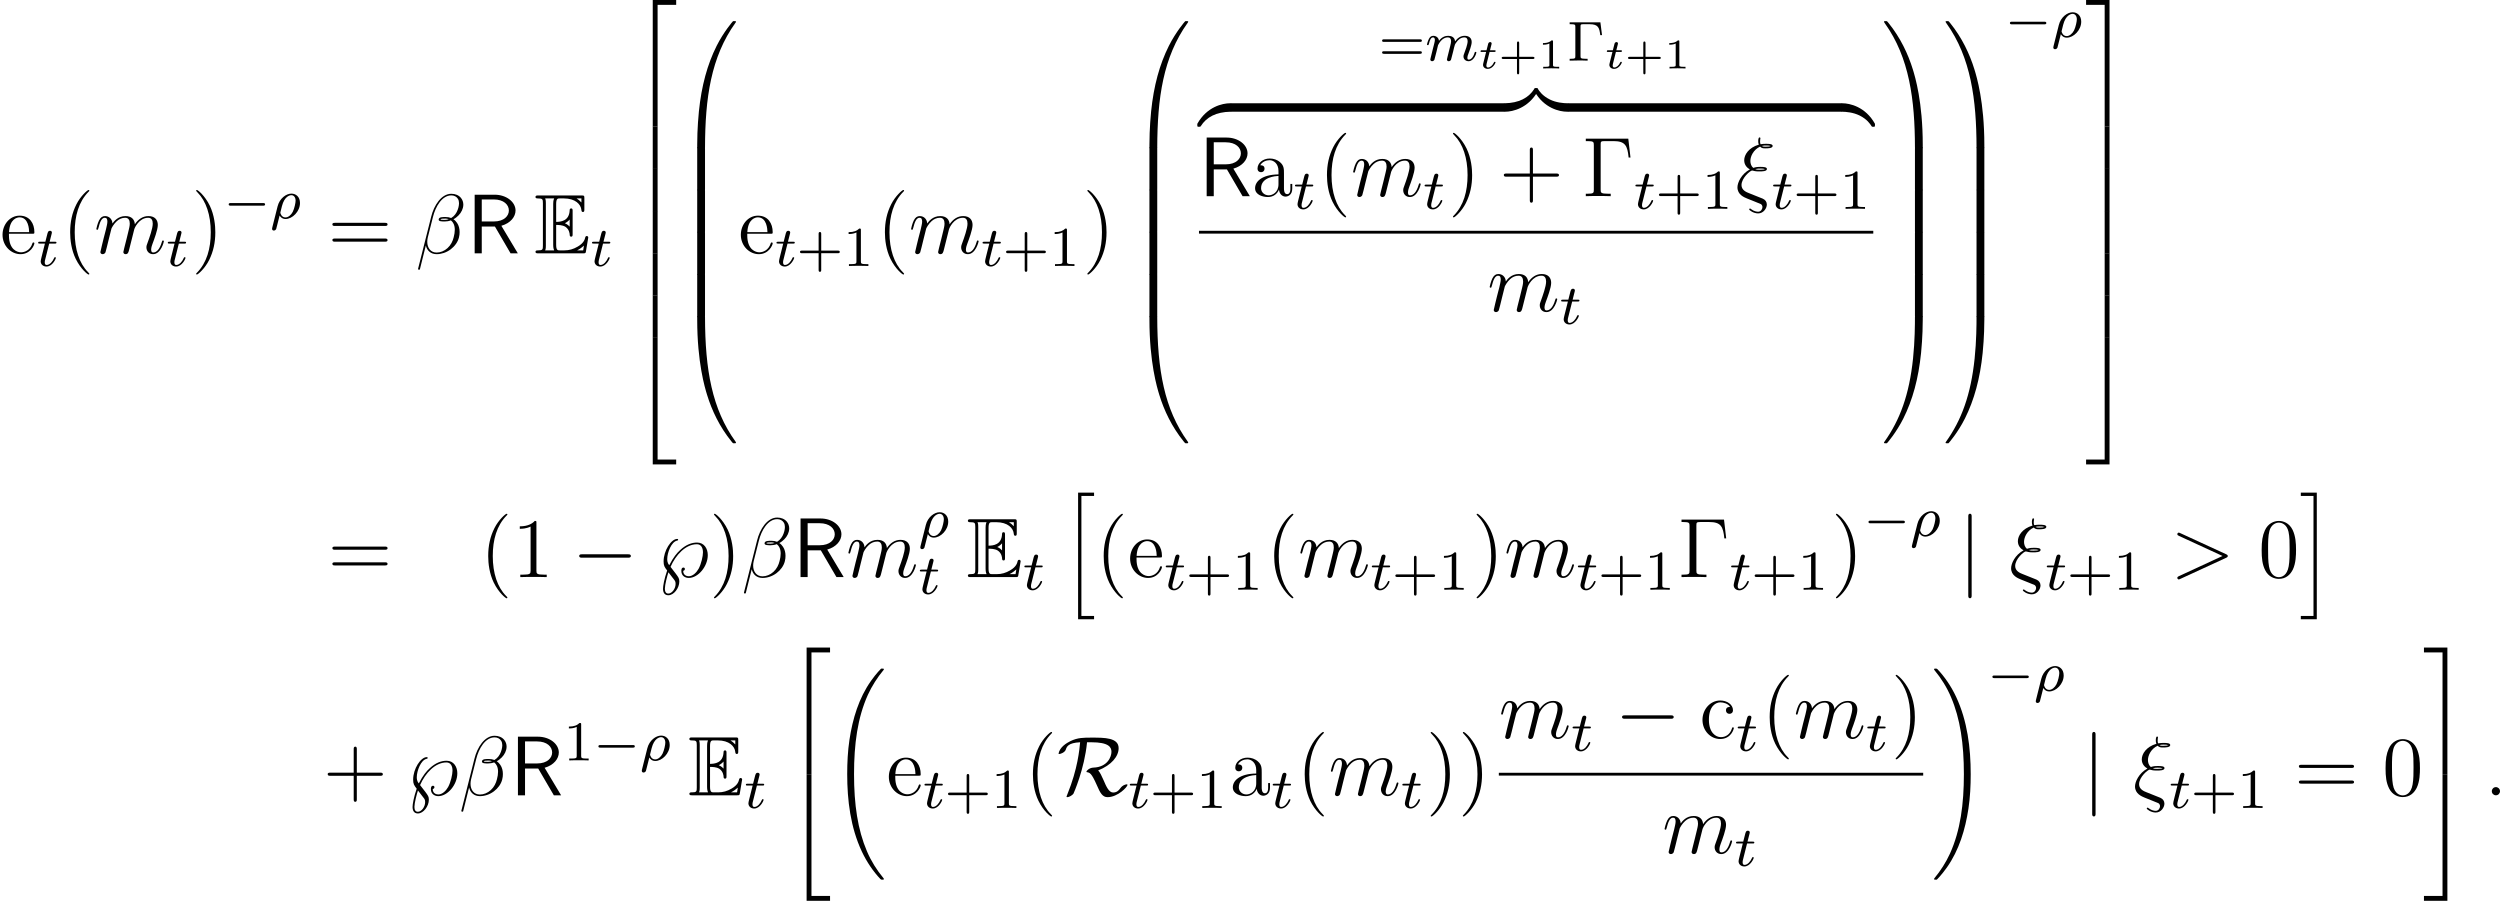 <?xml version='1.0' encoding='UTF-8'?>
<!-- This file was generated by dvisvgm 2.9.1 -->
<svg version='1.1' xmlns='http://www.w3.org/2000/svg' xmlns:xlink='http://www.w3.org/1999/xlink' width='353.856pt' height='127.503pt' viewBox='30.184 281.107 353.856 127.503'>
<defs>
<path id='g17-69' d='M2.064-2.678C2.264-2.678 2.646-2.678 2.925-2.511C3.308-2.264 3.339-1.833 3.339-1.785C3.347-1.674 3.347-1.57 3.483-1.57S3.618-1.682 3.618-1.825V-3.985C3.618-4.113 3.618-4.24 3.483-4.24S3.339-4.121 3.339-4.057C3.292-3.029 2.479-2.973 2.064-2.965V-4.647C2.064-5.181 2.216-5.181 2.407-5.181H2.79C3.866-5.181 4.4-4.631 4.447-4.081C4.455-4.017 4.463-3.897 4.591-3.897C4.726-3.897 4.726-4.025 4.726-4.16V-5.197C4.726-5.444 4.71-5.46 4.463-5.46H.383C.239-5.46 .112-5.46 .112-5.316C.112-5.181 .263-5.181 .327-5.181C.781-5.181 .813-5.117 .813-4.726V-.733C.813-.359 .789-.279 .367-.279C.247-.279 .112-.279 .112-.143C.112 0 .239 0 .383 0H4.607C4.758 0 4.838 0 4.862-.112C4.87-.12 5.093-1.451 5.093-1.49C5.093-1.578 5.021-1.634 4.957-1.634C4.846-1.634 4.814-1.53 4.814-1.522C4.766-1.315 4.686-.98 4.105-.638C3.69-.391 3.284-.279 2.845-.279H2.407C2.216-.279 2.064-.279 2.064-.813V-2.678ZM4.447-5.181V-4.798C4.312-4.949 4.16-5.077 3.993-5.181H4.447ZM2.893-2.845C3.021-2.901 3.196-3.021 3.339-3.188V-2.519C3.148-2.734 2.901-2.837 2.893-2.837V-2.845ZM1.092-4.742C1.092-4.838 1.092-5.037 1.028-5.181H1.873C1.785-4.997 1.785-4.734 1.785-4.663V-.797C1.785-.51 1.841-.351 1.873-.279H1.028C1.092-.422 1.092-.622 1.092-.717V-4.742ZM4.057-.279V-.287C4.312-.414 4.527-.582 4.686-.725C4.678-.693 4.623-.343 4.615-.279H4.057Z'/>
<path id='g22-116' d='M2.451-.861C2.451-.879 2.439-.944 2.337-.944C2.26-.944 2.248-.915 2.218-.843C2.014-.395 1.674-.137 1.381-.137C1.16-.137 1.154-.359 1.154-.436C1.154-.52 1.154-.532 1.184-.646L1.608-2.337H2.26C2.379-2.337 2.463-2.337 2.463-2.487C2.463-2.576 2.385-2.576 2.277-2.576H1.668L1.877-3.401C1.901-3.491 1.901-3.533 1.901-3.533C1.901-3.676 1.787-3.736 1.692-3.736C1.62-3.736 1.465-3.694 1.411-3.503C1.387-3.407 1.447-3.622 1.178-2.576H.532C.406-2.576 .4-2.57 .377-2.552C.347-2.529 .323-2.451 .323-2.421C.341-2.337 .395-2.337 .514-2.337H1.118L.765-.927C.729-.789 .681-.586 .681-.514C.681-.167 .992 .06 1.357 .06C2.044 .06 2.451-.759 2.451-.861Z'/>
<path id='g21-0' d='M8.297-2.989C8.297-3.228 8.07-3.228 7.902-3.228H1.387C1.219-3.228 .992-3.228 .992-2.989S1.219-2.75 1.387-2.75H7.902C8.07-2.75 8.297-2.75 8.297-2.989Z'/>
<path id='g21-82' d='M10.006-1.47C10.006-1.554 9.923-1.554 9.875-1.554C9.815-1.554 9.313-1.47 8.978-.98C8.739-.646 8.464-.395 7.962-.395C7.376-.395 6.994-1.255 6.623-2.128C6.324-2.798 6.145-3.192 5.858-3.527C7.735-4.268 8.751-5.511 8.751-6.671C8.751-8.165 6.743-8.165 4.949-8.165C3.79-8.165 2.953-8.165 1.937-7.675C1.399-7.4 .418-6.85 .239-5.882C.239-5.882 .287-5.846 .359-5.846C.538-5.846 1.136-6.073 1.267-6.456C1.411-6.886 1.602-7.424 3.3-7.508C3.204-6.48 2.965-3.754 1.506-.167C1.375 .143 1.375 .179 1.375 .179C1.375 .263 1.459 .263 1.506 .263C1.733 .263 2.212-.012 2.355-.227C2.379-.275 3.909-3.682 4.28-7.508H4.866C7.388-7.508 7.735-6.791 7.735-6.157C7.735-5.452 7.173-3.993 5.189-3.921C4.591-3.897 4.196-3.467 4.196-3.347C4.196-3.276 4.256-3.276 4.256-3.276C4.674-3.204 4.902-3.156 5.655-1.459C6.133-.335 6.468 .263 7.173 .263C8.656 .263 10.006-1.207 10.006-1.47Z'/>
<path id='g21-106' d='M1.901 2.594V-8.572C1.901-8.739 1.901-8.966 1.662-8.966S1.423-8.739 1.423-8.572V2.594C1.423 2.762 1.423 2.989 1.662 2.989S1.901 2.762 1.901 2.594Z'/>
<path id='g25-43' d='M5.111-1.494C5.111-1.65 4.961-1.65 4.878-1.65H2.947V-3.587C2.947-3.67 2.947-3.82 2.792-3.82S2.636-3.67 2.636-3.587V-1.65H.705C.622-1.65 .472-1.65 .472-1.494S.622-1.339 .705-1.339H2.636V.598C2.636 .681 2.636 .831 2.792 .831S2.947 .681 2.947 .598V-1.339H4.878C4.961-1.339 5.111-1.339 5.111-1.494Z'/>
<path id='g25-49' d='M3.019 0V-.233H2.762C2.146-.233 2.146-.311 2.146-.508V-3.796C2.146-3.975 2.122-3.975 1.943-3.975C1.548-3.593 .938-3.593 .723-3.593V-3.359C.879-3.359 1.273-3.359 1.632-3.527V-.508C1.632-.311 1.632-.233 1.016-.233H.759V0C1.088-.024 1.554-.024 1.889-.024S2.69-.024 3.019 0Z'/>
<path id='g26-0' d='M4.933-3.61L4.702-5.42H.351V-5.157H.526C1.14-5.157 1.156-5.069 1.156-4.774V-.646C1.156-.351 1.14-.263 .526-.263H.351V0L1.578-.024C1.953-.024 2.534-.024 2.893 0V-.263H2.638C1.889-.263 1.889-.375 1.889-.654V-4.83C1.889-5.101 1.905-5.157 2.271-5.157H3.188C4.423-5.157 4.551-4.639 4.686-3.61H4.933Z'/>
<path id='g26-43' d='M6.105-1.993C6.105-2.176 5.93-2.176 5.818-2.176H3.475V-4.527C3.475-4.639 3.475-4.814 3.292-4.814S3.108-4.639 3.108-4.527V-2.176H.757C.646-2.176 .47-2.176 .47-1.993S.646-1.809 .757-1.809H3.108V.542C3.108 .654 3.108 .829 3.292 .829S3.475 .654 3.475 .542V-1.809H5.818C5.93-1.809 6.105-1.809 6.105-1.993Z'/>
<path id='g26-49' d='M3.563 0V-.263H3.284C2.527-.263 2.503-.359 2.503-.654V-5.077C2.503-5.292 2.487-5.3 2.271-5.3C1.945-4.981 1.522-4.79 .765-4.79V-4.527C.98-4.527 1.411-4.527 1.873-4.742V-.654C1.873-.359 1.849-.263 1.092-.263H.813V0C1.14-.024 1.825-.024 2.184-.024S3.236-.024 3.563 0Z'/>
<path id='g26-61' d='M6.105-2.837C6.105-3.021 5.914-3.021 5.794-3.021H.781C.662-3.021 .47-3.021 .47-2.837S.63-2.654 .749-2.654H5.826C5.946-2.654 6.105-2.654 6.105-2.837ZM6.105-1.148C6.105-1.331 5.946-1.331 5.826-1.331H.749C.63-1.331 .47-1.331 .47-1.148S.662-.964 .781-.964H5.794C5.914-.964 6.105-.964 6.105-1.148Z'/>
<path id='g37-32' d='M7.542 29.38C7.542 29.35 7.542 29.33 7.482 29.26C6.526 28.105 5.729 26.829 5.141 25.445C3.836 22.396 3.318 18.829 3.318 14.545C3.318 10.301 3.806 6.575 5.28 3.308C5.858 2.042 6.615 .867 7.502-.209C7.522-.239 7.542-.259 7.542-.299C7.542-.399 7.472-.399 7.323-.399S7.153-.399 7.133-.379C7.133-.379 6.506 .229 5.729 1.325C3.995 3.776 3.118 6.705 2.67 9.674C2.431 11.278 2.351 12.912 2.351 14.535C2.351 18.262 2.819 22.067 4.413 25.474C5.121 26.989 6.067 28.354 7.054 29.39C7.143 29.469 7.153 29.479 7.323 29.479C7.472 29.479 7.542 29.479 7.542 29.38Z'/>
<path id='g37-33' d='M5.529 14.545C5.529 10.819 5.061 7.014 3.467 3.606C2.76 2.092 1.813 .727 .827-.309C.737-.389 .727-.399 .558-.399C.418-.399 .339-.399 .339-.299C.339-.259 .379-.209 .399-.179C1.355 .976 2.152 2.252 2.74 3.636C4.045 6.685 4.563 10.252 4.563 14.535C4.563 18.78 4.075 22.506 2.6 25.773C2.022 27.039 1.265 28.214 .379 29.29C.369 29.31 .339 29.35 .339 29.38C.339 29.479 .418 29.479 .558 29.479C.707 29.479 .727 29.479 .747 29.46C.747 29.46 1.375 28.852 2.152 27.756C3.885 25.305 4.762 22.376 5.21 19.407C5.45 17.803 5.529 16.169 5.529 14.545Z'/>
<path id='g37-48' d='M8.389-.289C8.389-.389 8.319-.389 8.159-.389S7.98-.389 7.96-.369C7.92-.339 6.655 1.116 5.649 3.118C4.334 5.748 3.507 8.767 3.138 12.394C3.108 12.702 2.899 14.775 2.899 17.136V17.524C2.909 17.634 2.969 17.634 3.178 17.634H3.726C3.945 17.634 4.005 17.634 4.005 17.494C4.025 10.511 4.832 4.712 8.319-.159C8.389-.249 8.389-.289 8.389-.289Z'/>
<path id='g37-49' d='M5.808 17.524V17.136C5.808 11.049 4.722 7.482 4.413 6.476C3.736 4.264 2.63 1.933 .966-.12C.817-.299 .777-.349 .737-.369C.717-.379 .707-.389 .548-.389C.399-.389 .319-.389 .319-.289C.319-.289 .319-.249 .448-.07C3.915 4.772 4.692 10.75 4.702 17.494C4.702 17.634 4.762 17.634 4.981 17.634H5.529C5.738 17.634 5.798 17.634 5.808 17.524Z'/>
<path id='g37-50' d='M6.565 .299V-.389H3.248V17.534H3.935V.299H6.565Z'/>
<path id='g37-51' d='M3.387 17.534V-.389H.07V.299H2.7V17.534H3.387Z'/>
<path id='g37-52' d='M6.565 17.524V16.837H3.935V-.399H3.248V17.524H6.565Z'/>
<path id='g37-53' d='M3.387 17.524V-.399H2.7V16.837H.07V17.524H3.387Z'/>
<path id='g37-54' d='M3.935 5.988V-.01H3.248V5.988H3.935Z'/>
<path id='g37-55' d='M3.387 5.988V-.01H2.7V5.988H3.387Z'/>
<path id='g37-64' d='M8.389 17.425C8.389 17.425 8.389 17.385 8.329 17.295C5.011 12.692 4.015 7.153 4.005-.359C4.005-.498 3.945-.498 3.726-.498H3.178C2.969-.498 2.909-.498 2.899-.389V0C2.899 6.087 3.985 9.654 4.294 10.66C4.971 12.872 6.077 15.203 7.741 17.255C7.89 17.435 7.93 17.484 7.97 17.504C7.99 17.514 8 17.524 8.159 17.524S8.389 17.524 8.389 17.425Z'/>
<path id='g37-65' d='M5.808 0V-.389C5.798-.498 5.738-.498 5.529-.498H4.981C4.762-.498 4.702-.498 4.702-.359C4.702 .667 4.692 3.039 4.433 5.519C3.895 10.67 2.57 14.237 .389 17.295C.319 17.385 .319 17.425 .319 17.425C.319 17.524 .399 17.524 .548 17.524C.707 17.524 .727 17.524 .747 17.504C.787 17.474 2.052 16.02 3.059 14.017C4.374 11.387 5.2 8.369 5.569 4.742C5.599 4.433 5.808 2.361 5.808 0Z'/>
<path id='g37-66' d='M4.005 5.808V.169C4.005-.09 3.995-.1 3.726-.1H3.178C2.909-.1 2.899-.09 2.899 .169V5.808C2.899 6.067 2.909 6.077 3.178 6.077H3.726C3.995 6.077 4.005 6.067 4.005 5.808Z'/>
<path id='g37-67' d='M5.808 5.808V.169C5.808-.09 5.798-.1 5.529-.1H4.981C4.712-.1 4.702-.09 4.702 .169V5.808C4.702 6.067 4.712 6.077 4.981 6.077H5.529C5.798 6.077 5.808 6.067 5.808 5.808Z'/>
<path id='g37-104' d='M4.513 17.524V17.056H2.72V.07H4.513V-.399H2.252V17.524H4.513Z'/>
<path id='g37-105' d='M2.441 17.524V-.399H.179V.07H1.973V17.056H.179V17.524H2.441Z'/>
<path id='g37-122' d='M4.583-.279V-.917C4.583-1.186 4.583-1.196 4.374-1.196C3.357-1.196 1.116-.717-.239 1.714V1.873C-.239 2.122-.229 2.132 0 2.132C.189 2.132 .199 2.122 .249 2.052C1.066 .747 2.441 .04 4.463 0C4.583 0 4.583-.07 4.583-.279Z'/>
<path id='g37-123' d='M4.722 1.873V1.714C3.367-.727 1.126-1.196 .11-1.196C-.1-1.196-.1-1.186-.1-.917V-.279C-.1-.05-.1 0 .04 0C.648 .01 1.634 .09 2.531 .528C3.606 1.066 4.015 1.694 4.264 2.082C4.294 2.132 4.354 2.132 4.483 2.132C4.712 2.132 4.722 2.122 4.722 1.873Z'/>
<path id='g37-124' d='M4.583-.279V-.917C4.583-1.146 4.583-1.196 4.443-1.196C3.836-1.205 2.849-1.285 1.953-1.724C.877-2.262 .468-2.889 .219-3.278C.189-3.328 .13-3.328 0-3.328C-.229-3.328-.239-3.318-.239-3.068V-2.909C1.116-.468 3.357 0 4.374 0C4.583 0 4.583-.01 4.583-.279Z'/>
<path id='g37-125' d='M4.722-2.909V-3.068C4.722-3.318 4.712-3.328 4.483-3.328C4.294-3.328 4.284-3.318 4.234-3.248C3.417-1.943 2.042-1.235 .02-1.196C-.1-1.196-.1-1.126-.1-.917V-.279C-.1-.01-.1 0 .11 0C1.126 0 3.367-.478 4.722-2.909Z'/>
<use id='g18-69' xlink:href='#g17-69' transform='scale(1.5)'/>
<path id='g27-0' d='M6.814-5.475L6.504-8.141H.49V-7.795H.729C1.59-7.795 1.626-7.675 1.626-7.233V-.909C1.626-.466 1.59-.347 .729-.347H.49V0C.777-.024 1.841-.024 2.2-.024C2.618-.024 3.67-.024 4.017 0V-.347H3.658C2.618-.347 2.594-.49 2.594-.921V-7.317C2.594-7.711 2.618-7.795 3.144-7.795H4.423C6.073-7.795 6.384-7.149 6.551-5.475H6.814Z'/>
<path id='g27-40' d='M3.885 2.905C3.885 2.869 3.885 2.845 3.682 2.642C2.487 1.435 1.817-.538 1.817-2.977C1.817-5.296 2.379-7.293 3.766-8.703C3.885-8.811 3.885-8.835 3.885-8.871C3.885-8.942 3.826-8.966 3.778-8.966C3.622-8.966 2.642-8.106 2.056-6.934C1.447-5.727 1.172-4.447 1.172-2.977C1.172-1.913 1.339-.49 1.961 .789C2.666 2.224 3.646 3.001 3.778 3.001C3.826 3.001 3.885 2.977 3.885 2.905Z'/>
<path id='g27-41' d='M3.371-2.977C3.371-3.885 3.252-5.368 2.582-6.755C1.877-8.189 .897-8.966 .765-8.966C.717-8.966 .658-8.942 .658-8.871C.658-8.835 .658-8.811 .861-8.608C2.056-7.4 2.726-5.428 2.726-2.989C2.726-.669 2.164 1.327 .777 2.738C.658 2.845 .658 2.869 .658 2.905C.658 2.977 .717 3.001 .765 3.001C.921 3.001 1.901 2.14 2.487 .968C3.096-.251 3.371-1.542 3.371-2.977Z'/>
<path id='g27-43' d='M8.452-2.977C8.452-3.204 8.249-3.204 8.07-3.204H4.77V-6.504C4.77-6.671 4.77-6.886 4.555-6.886C4.328-6.886 4.328-6.683 4.328-6.504V-3.204H1.028C.861-3.204 .646-3.204 .646-2.989C.646-2.762 .849-2.762 1.028-2.762H4.328V.538C4.328 .705 4.328 .921 4.543 .921C4.77 .921 4.77 .717 4.77 .538V-2.762H8.07C8.237-2.762 8.452-2.762 8.452-2.977Z'/>
<path id='g27-48' d='M5.356-3.826C5.356-4.818 5.296-5.786 4.866-6.695C4.376-7.687 3.515-7.95 2.929-7.95C2.236-7.95 1.387-7.603 .944-6.611C.61-5.858 .49-5.117 .49-3.826C.49-2.666 .574-1.793 1.004-.944C1.47-.036 2.295 .251 2.917 .251C3.957 .251 4.555-.371 4.902-1.064C5.332-1.961 5.356-3.132 5.356-3.826ZM4.447-3.969C4.447-3.168 4.447-2.26 4.316-1.53C4.089-.215 3.335 .012 2.917 .012C2.534 .012 1.757-.203 1.53-1.506C1.399-2.224 1.399-3.132 1.399-3.969C1.399-4.949 1.399-5.834 1.59-6.539C1.793-7.34 2.403-7.711 2.917-7.711C3.371-7.711 4.065-7.436 4.292-6.408C4.447-5.727 4.447-4.782 4.447-3.969Z'/>
<path id='g27-49' d='M4.902 0V-.347H4.531C3.479-.347 3.443-.49 3.443-.921V-7.663C3.443-7.938 3.443-7.95 3.204-7.95C2.917-7.627 2.319-7.185 1.088-7.185V-6.838C1.363-6.838 1.961-6.838 2.618-7.149V-.921C2.618-.49 2.582-.347 1.53-.347H1.16V0C1.482-.024 2.642-.024 3.037-.024S4.579-.024 4.902 0Z'/>
<path id='g27-61' d='M8.452-4.089C8.452-4.316 8.249-4.316 8.07-4.316H1.028C.861-4.316 .646-4.316 .646-4.101C.646-3.873 .849-3.873 1.028-3.873H8.07C8.237-3.873 8.452-3.873 8.452-4.089ZM8.452-1.865C8.452-2.092 8.249-2.092 8.07-2.092H1.028C.861-2.092 .646-2.092 .646-1.877C.646-1.65 .849-1.65 1.028-1.65H8.07C8.237-1.65 8.452-1.65 8.452-1.865Z'/>
<path id='g27-97' d='M5.667-1.064V-1.733H5.404V-1.064C5.404-.383 5.117-.287 4.949-.287C4.495-.287 4.495-.921 4.495-1.1V-3.192C4.495-3.838 4.495-4.316 3.969-4.782C3.551-5.165 3.013-5.332 2.487-5.332C1.506-5.332 .753-4.686 .753-3.909C.753-3.563 .98-3.395 1.255-3.395C1.542-3.395 1.745-3.599 1.745-3.885C1.745-4.376 1.315-4.376 1.136-4.376C1.411-4.878 1.985-5.093 2.463-5.093C3.013-5.093 3.718-4.639 3.718-3.563V-3.084C1.315-3.049 .406-2.044 .406-1.124C.406-.179 1.506 .12 2.236 .12C3.025 .12 3.563-.359 3.79-.933C3.838-.371 4.208 .06 4.722 .06C4.973 .06 5.667-.108 5.667-1.064ZM3.718-1.686C3.718-.514 2.845-.12 2.331-.12C1.745-.12 1.255-.55 1.255-1.124C1.255-2.702 3.288-2.845 3.718-2.869V-1.686Z'/>
<path id='g27-99' d='M4.854-1.423C4.854-1.53 4.77-1.53 4.734-1.53C4.627-1.53 4.615-1.494 4.579-1.351C4.316-.502 3.67-.143 3.025-.143C2.295-.143 1.327-.777 1.327-2.594C1.327-4.579 2.343-5.069 2.941-5.069C3.395-5.069 4.053-4.89 4.328-4.423C4.184-4.423 3.742-4.423 3.742-3.933C3.742-3.646 3.945-3.443 4.232-3.443C4.507-3.443 4.734-3.61 4.734-3.957C4.734-4.758 3.897-5.332 2.929-5.332C1.53-5.332 .418-4.089 .418-2.582C.418-1.052 1.566 .12 2.917 .12C4.495 .12 4.854-1.315 4.854-1.423Z'/>
<path id='g27-101' d='M4.866-1.423C4.866-1.494 4.806-1.542 4.734-1.542C4.639-1.542 4.615-1.482 4.591-1.423C4.28-.418 3.479-.143 2.977-.143S1.267-.478 1.267-2.546V-2.774H4.579C4.842-2.774 4.866-2.774 4.866-3.001C4.866-4.208 4.22-5.332 2.774-5.332C1.411-5.332 .359-4.101 .359-2.618C.359-1.04 1.578 .12 2.905 .12C4.328 .12 4.866-1.172 4.866-1.423ZM4.125-3.001H1.279C1.375-4.878 2.427-5.093 2.762-5.093C4.041-5.093 4.113-3.407 4.125-3.001Z'/>
<path id='g23-26' d='M4.216-2.184C4.216-3.084 3.618-3.515 3.005-3.515C2.271-3.515 1.331-2.853 1.044-1.706L.295 1.283C.263 1.411 .263 1.467 .263 1.467C.263 1.666 .422 1.714 .518 1.714C.558 1.714 .741 1.706 .845 1.498C.885 1.411 1.044 .677 1.331-.414C1.427-.247 1.682 .08 2.168 .08C3.14 .08 4.216-.988 4.216-2.184ZM3.595-2.511C3.595-2.224 3.435-1.427 3.196-.94C2.965-.486 2.55-.143 2.16-.143C1.61-.143 1.435-.717 1.435-.829C1.435-.861 1.642-1.674 1.658-1.73C2.016-3.14 2.774-3.292 2.997-3.292C3.379-3.292 3.595-2.949 3.595-2.511Z'/>
<path id='g23-109' d='M7.229-1.14C7.229-1.219 7.165-1.243 7.109-1.243C7.014-1.243 6.998-1.188 6.974-1.108C6.783-.446 6.448-.143 6.145-.143C6.017-.143 5.954-.223 5.954-.406S6.017-.765 6.097-.964C6.217-1.267 6.567-2.184 6.567-2.63C6.567-3.228 6.153-3.515 5.579-3.515C5.029-3.515 4.575-3.228 4.216-2.734C4.152-3.371 3.642-3.515 3.228-3.515C2.861-3.515 2.375-3.387 1.937-2.813C1.881-3.292 1.498-3.515 1.124-3.515C.845-3.515 .646-3.347 .51-3.076C.319-2.702 .239-2.295 .239-2.295C.239-2.224 .295-2.192 .359-2.192C.462-2.192 .47-2.224 .526-2.431C.622-2.821 .765-3.292 1.1-3.292C1.307-3.292 1.355-3.092 1.355-2.917C1.355-2.774 1.315-2.622 1.251-2.359L1.084-1.714L.789-.518C.757-.399 .709-.199 .709-.167C.709 .016 .861 .08 .964 .08C1.108 .08 1.227-.016 1.283-.112C1.307-.159 1.371-.43 1.411-.598L1.594-1.307C1.618-1.427 1.698-1.73 1.722-1.849C1.745-1.929 1.793-2.12 1.809-2.2C1.825-2.24 2.088-2.758 2.439-3.021C2.71-3.228 2.973-3.292 3.196-3.292C3.491-3.292 3.65-3.116 3.65-2.75C3.65-2.558 3.602-2.375 3.515-2.016L3.276-1.06L3.156-.582C3.116-.446 3.061-.207 3.061-.167C3.061 .016 3.212 .08 3.316 .08C3.459 .08 3.579-.016 3.634-.112C3.658-.159 3.722-.43 3.762-.598L3.945-1.307C3.969-1.427 4.049-1.73 4.073-1.849C4.184-2.279 4.184-2.287 4.368-2.55C4.631-2.941 5.005-3.292 5.539-3.292C5.826-3.292 5.994-3.124 5.994-2.75C5.994-2.311 5.659-1.395 5.507-1.012C5.428-.805 5.404-.749 5.404-.598C5.404-.143 5.778 .08 6.121 .08C6.902 .08 7.229-1.036 7.229-1.14Z'/>
<path id='g23-116' d='M2.71-1.14C2.71-1.227 2.638-1.243 2.59-1.243C2.503-1.243 2.495-1.211 2.439-1.092C2.279-.709 1.881-.143 1.395-.143C1.227-.143 1.132-.255 1.132-.518C1.132-.669 1.156-.757 1.18-.861L1.761-3.172H2.542C2.694-3.172 2.79-3.172 2.79-3.324C2.79-3.435 2.686-3.435 2.55-3.435H1.825L2.112-4.567C2.144-4.686 2.144-4.734 2.144-4.734C2.144-4.902 2.016-4.981 1.881-4.981C1.61-4.981 1.554-4.766 1.467-4.407L1.219-3.435H.454C.303-3.435 .199-3.435 .199-3.284C.199-3.172 .303-3.172 .438-3.172H1.156L.677-1.259C.63-1.06 .558-.781 .558-.669C.558-.191 .948 .08 1.371 .08C2.224 .08 2.71-1.044 2.71-1.14Z'/>
<path id='g24-12' d='M6.133-2.236C6.205-2.499 6.229-2.762 6.229-3.013C6.229-3.479 6.121-3.921 5.882-4.28C5.738-4.495 5.571-4.686 5.356-4.818C5.487-4.89 5.619-4.973 5.738-5.069C6.217-5.428 6.563-5.918 6.695-6.444C6.731-6.587 6.755-6.743 6.755-6.886C6.755-7.245 6.635-7.58 6.42-7.843C6.109-8.225 5.619-8.428 5.057-8.428C3.646-8.428 2.594-6.791 2.2-5.165L.347 2.2C.347 2.283 .395 2.319 .442 2.319H.514C.562 2.319 .598 2.295 .61 2.248L1.447-1.112C1.614-.383 2.152 .12 2.977 .12C3.646 .12 4.352-.108 4.961-.562C5.535-.992 5.978-1.602 6.133-2.236ZM5.392-2.283C5.26-1.722 4.985-1.16 4.519-.741C4.077-.335 3.515-.108 2.977-.108C2.128-.108 1.65-.777 1.65-1.626C1.65-1.817 1.674-2.02 1.722-2.236L2.451-5.129C2.821-6.635 3.742-8.201 5.057-8.201C5.464-8.201 5.798-8.022 5.99-7.711C6.097-7.532 6.145-7.317 6.145-7.089C6.145-6.898 6.109-6.695 6.061-6.492C5.942-6.037 5.738-5.583 5.356-5.236C5.26-5.153 5.141-5.069 5.033-4.997C4.794-5.093 4.531-5.141 4.244-5.141C3.838-5.141 3.347-5.141 3.276-4.854C3.276-4.818 3.264-4.77 3.264-4.77C3.264-4.507 3.73-4.507 4.125-4.507C4.411-4.507 4.71-4.555 4.997-4.663C5.165-4.531 5.296-4.364 5.38-4.172C5.499-3.921 5.547-3.634 5.547-3.335C5.547-3.001 5.487-2.642 5.392-2.283ZM4.686-4.83C4.507-4.77 4.316-4.734 4.136-4.734C3.885-4.734 3.515-4.734 3.539-4.806C3.563-4.914 3.945-4.914 4.232-4.914C4.4-4.914 4.543-4.89 4.686-4.83Z'/>
<path id='g24-24' d='M4.423 1.184C4.423 .813 4.22 .514 3.838 .347L3.12 .06L1.865-.442C1.554-.562 .837-.849 .837-1.566C.837-2.594 2.092-3.634 2.343-3.634C2.343-3.634 2.475-3.61 2.511-3.599C2.833-3.503 3.144-3.503 3.359-3.503C3.73-3.503 4.435-3.503 4.435-3.85C4.435-4.113 4.005-4.148 3.491-4.148C3.252-4.148 2.929-4.148 2.499-4.005C2.212-4.244 2.092-4.627 2.092-4.985C2.092-5.643 2.523-6.575 3.467-7.018C3.682-6.767 3.969-6.767 4.22-6.767C4.519-6.767 5.248-6.767 5.248-7.113C5.248-7.412 4.674-7.412 4.292-7.412C4.053-7.412 3.873-7.412 3.539-7.352C3.479-7.496 3.467-7.52 3.467-7.783C3.467-7.998 3.515-8.165 3.515-8.201C3.515-8.273 3.455-8.321 3.395-8.321C3.204-8.321 3.204-7.878 3.204-7.783C3.204-7.615 3.216-7.448 3.288-7.293C1.853-6.874 1.219-5.858 1.219-5.081C1.219-4.364 1.698-3.969 2.02-3.79C.789-3.12 .263-1.901 .263-1.255C.263-.215 1.207 .155 1.638 .335L2.714 .765C3.013 .873 3.503 1.076 3.587 1.124C3.706 1.207 3.802 1.351 3.802 1.542C3.802 1.793 3.61 2.2 3.192 2.2C3.013 2.2 2.618 2.152 2.188 1.829C2.104 1.757 2.092 1.745 2.044 1.745C1.985 1.745 1.925 1.793 1.925 1.865C1.925 1.997 2.546 2.439 3.192 2.439C3.957 2.439 4.423 1.698 4.423 1.184ZM4.973-7.101C4.83-7.042 4.734-7.006 4.232-7.006C4.005-7.006 3.862-7.006 3.73-7.113C3.933-7.173 4.148-7.173 4.304-7.173C4.698-7.173 4.734-7.161 4.973-7.101ZM4.16-3.838C4.029-3.778 3.921-3.742 3.407-3.742C3.12-3.742 3.001-3.742 2.786-3.838C3.072-3.909 3.335-3.909 3.479-3.909C3.873-3.909 3.897-3.897 4.16-3.838Z'/>
<path id='g24-58' d='M2.2-.574C2.2-.921 1.913-1.16 1.626-1.16C1.279-1.16 1.04-.873 1.04-.586C1.04-.239 1.327 0 1.614 0C1.961 0 2.2-.287 2.2-.574Z'/>
<path id='g24-62' d='M8.118-2.989C8.118-3.061 8.094-3.144 7.878-3.24L1.411-6.217C1.255-6.288 1.207-6.3 1.207-6.3C1.064-6.3 .98-6.181 .98-6.085C.98-5.942 1.076-5.894 1.231-5.822L7.376-2.989L1.219-.143C.98-.036 .98 .048 .98 .12C.98 .215 1.064 .335 1.207 .335C1.207 .335 1.243 .323 1.411 .251L7.878-2.726C8.106-2.833 8.118-2.905 8.118-2.989Z'/>
<path id='g24-109' d='M9.887-1.71C9.887-1.769 9.839-1.817 9.767-1.817C9.66-1.817 9.648-1.781 9.588-1.578C9.313-.622 8.871-.12 8.393-.12C8.273-.12 8.082-.132 8.082-.514C8.082-.825 8.225-1.207 8.273-1.339C8.488-1.913 9.026-3.324 9.026-4.017C9.026-4.734 8.608-5.272 7.699-5.272C6.898-5.272 6.253-4.818 5.774-4.113C5.738-4.758 5.344-5.272 4.447-5.272C3.383-5.272 2.821-4.519 2.606-4.22C2.57-4.902 2.08-5.272 1.554-5.272C1.207-5.272 .933-5.105 .705-4.651C.49-4.22 .323-3.491 .323-3.443S.371-3.335 .454-3.335C.55-3.335 .562-3.347 .634-3.622C.813-4.328 1.04-5.033 1.518-5.033C1.793-5.033 1.889-4.842 1.889-4.483C1.889-4.22 1.769-3.754 1.686-3.383L1.351-2.092L1.112-1.112C1.028-.801 .897-.239 .897-.179C.897-.012 1.028 .12 1.207 .12C1.351 .12 1.518 .048 1.614-.132C1.638-.191 1.745-.61 1.805-.849L2.068-1.925L2.463-3.503C2.487-3.575 2.786-4.172 3.228-4.555C3.539-4.842 3.945-5.033 4.411-5.033C4.89-5.033 5.057-4.674 5.057-4.196C5.057-4.125 5.057-3.885 4.914-3.324C4.758-2.702 4.758-2.666 4.615-2.092L4.268-.717C4.22-.538 4.148-.227 4.148-.179C4.148-.012 4.28 .12 4.459 .12C4.818 .12 4.878-.155 4.985-.586L5.703-3.443C5.727-3.539 6.348-5.033 7.663-5.033C8.141-5.033 8.309-4.674 8.309-4.196C8.309-3.527 7.843-2.224 7.58-1.506C7.472-1.219 7.412-1.064 7.412-.849C7.412-.311 7.783 .12 8.357 .12C9.468 .12 9.887-1.638 9.887-1.71Z'/>
<path id='g24-125' d='M7.233-3.12C7.233-4.017 6.731-4.89 5.715-4.89C4.985-4.89 4.172-4.615 3.335-3.838C2.881-3.431 2.379-2.845 1.781-1.686C1.494-2.008 1.494-2.391 1.494-2.558C1.494-3.455 2.068-4.997 2.893-5.165C2.965-5.177 3.037-5.189 3.037-5.308C3.037-5.308 3.037-5.404 2.905-5.404C2.056-5.404 .98-3.754 .98-2.224C.98-1.602 1.112-1.423 1.482-.933C1.064 .263 .897 1.279 .897 1.65C.897 2.14 1.088 2.57 1.65 2.57C2.439 2.57 3.204 1.542 3.204 .622C3.204 .191 3.096 .048 2.69-.502L1.961-1.447C2.702-3.144 4.101-4.651 5.691-4.651C6.288-4.651 6.551-4.148 6.551-3.491C6.551-2.977 6.312-1.865 5.93-1.172C5.631-.634 5.105-.12 4.543-.12C4.304-.12 3.754-.227 3.754-.885C3.921-.921 3.993-1.04 3.993-1.148C3.993-1.279 3.897-1.351 3.79-1.351C3.491-1.351 3.491-.98 3.491-.861C3.491-.203 4.005 .12 4.543 .12C5.858 .12 7.233-1.494 7.233-3.12ZM2.678 .956C2.678 1.65 2.152 2.331 1.65 2.331C1.315 2.331 1.16 2.092 1.16 1.638C1.16 1.088 1.494-.203 1.662-.681L2.534 .454C2.666 .646 2.678 .789 2.678 .956Z'/>
<path id='g11-82' d='M7.197 0L4.866-3.897C6.169-4.268 6.874-5.177 6.874-6.061C6.874-7.257 5.595-8.297 3.909-8.297H1.088V0H2.092V-3.79H3.957L6.169 0H7.197ZM5.93-6.061C5.93-5.32 5.284-4.507 3.778-4.507H2.092V-7.627H3.778C5.224-7.627 5.93-6.862 5.93-6.061Z'/>
<path id='g20-0' d='M5.866-1.993C5.866-2.176 5.691-2.176 5.579-2.176H.996C.885-2.176 .709-2.176 .709-1.993S.885-1.809 .996-1.809H5.579C5.691-1.809 5.866-1.809 5.866-1.993Z'/>
</defs>
<g id='page1'>
<use x='30.184' y='316.963' xlink:href='#g27-101'/>
<use x='35.386' y='318.756' xlink:href='#g23-116'/>
<use x='38.942' y='316.963' xlink:href='#g27-40'/>
<use x='43.495' y='316.963' xlink:href='#g24-109'/>
<use x='53.734' y='318.756' xlink:href='#g23-116'/>
<use x='57.29' y='316.963' xlink:href='#g27-41'/>
<use x='61.842' y='312.026' xlink:href='#g20-0'/>
<use x='68.429' y='312.026' xlink:href='#g23-26'/>
<use x='76.584' y='316.963' xlink:href='#g27-61'/>
<use x='89.01' y='316.963' xlink:href='#g24-12'/>
<use x='96.281' y='316.963' xlink:href='#g11-82'/>
<use x='105.808' y='316.963' xlink:href='#g18-69'/>
<use x='113.778' y='318.756' xlink:href='#g23-116'/>
<use x='119.327' y='281.495' xlink:href='#g37-50'/>
<use x='119.327' y='299.03' xlink:href='#g37-54'/>
<use x='119.327' y='305.007' xlink:href='#g37-54'/>
<use x='119.327' y='310.985' xlink:href='#g37-54'/>
<use x='119.327' y='316.963' xlink:href='#g37-54'/>
<use x='119.327' y='322.94' xlink:href='#g37-54'/>
<use x='119.327' y='329.316' xlink:href='#g37-52'/>
<use x='125.969' y='284.484' xlink:href='#g37-48'/>
<use x='125.969' y='302.018' xlink:href='#g37-66'/>
<use x='125.969' y='307.996' xlink:href='#g37-66'/>
<use x='125.969' y='313.974' xlink:href='#g37-66'/>
<use x='125.969' y='319.951' xlink:href='#g37-66'/>
<use x='125.969' y='326.328' xlink:href='#g37-64'/>
<use x='134.686' y='316.963' xlink:href='#g27-101'/>
<use x='139.888' y='318.756' xlink:href='#g23-116'/>
<use x='142.946' y='318.756' xlink:href='#g26-43'/>
<use x='149.533' y='318.756' xlink:href='#g26-49'/>
<use x='154.265' y='316.963' xlink:href='#g27-40'/>
<use x='158.817' y='316.963' xlink:href='#g24-109'/>
<use x='169.057' y='318.756' xlink:href='#g23-116'/>
<use x='172.115' y='318.756' xlink:href='#g26-43'/>
<use x='178.701' y='318.756' xlink:href='#g26-49'/>
<use x='183.433' y='316.963' xlink:href='#g27-41'/>
<use x='189.978' y='284.484' xlink:href='#g37-48'/>
<use x='189.978' y='302.018' xlink:href='#g37-66'/>
<use x='189.978' y='307.996' xlink:href='#g37-66'/>
<use x='189.978' y='313.974' xlink:href='#g37-66'/>
<use x='189.978' y='319.951' xlink:href='#g37-66'/>
<use x='189.978' y='326.328' xlink:href='#g37-64'/>
<use x='225.337' y='289.691' xlink:href='#g26-61'/>
<use x='231.924' y='289.691' xlink:href='#g23-109'/>
<use x='239.414' y='290.798' xlink:href='#g22-116'/>
<use x='242.265' y='290.798' xlink:href='#g25-43'/>
<use x='247.855' y='290.798' xlink:href='#g25-49'/>
<use x='252.006' y='289.691' xlink:href='#g26-0'/>
<use x='257.294' y='290.798' xlink:href='#g22-116'/>
<use x='260.145' y='290.798' xlink:href='#g25-43'/>
<use x='265.735' y='290.798' xlink:href='#g25-49'/>
<use x='199.891' y='296.92' xlink:href='#g37-122'/>
<rect x='204.374' y='295.724' height='1.195' width='38.754'/>
<use x='243.128' y='296.92' xlink:href='#g37-125'/>
<use x='247.611' y='296.92' xlink:href='#g37-124'/>
<rect x='252.095' y='295.724' height='1.195' width='38.754'/>
<use x='290.849' y='296.92' xlink:href='#g37-123'/>
<use x='199.891' y='308.875' xlink:href='#g11-82'/>
<use x='207.425' y='308.875' xlink:href='#g27-97'/>
<use x='213.278' y='310.668' xlink:href='#g23-116'/>
<use x='216.834' y='308.875' xlink:href='#g27-40'/>
<use x='221.386' y='308.875' xlink:href='#g24-109'/>
<use x='231.626' y='310.668' xlink:href='#g23-116'/>
<use x='235.182' y='308.875' xlink:href='#g27-41'/>
<use x='242.391' y='308.875' xlink:href='#g27-43'/>
<use x='254.152' y='308.875' xlink:href='#g27-0'/>
<use x='261.466' y='310.668' xlink:href='#g23-116'/>
<use x='264.524' y='310.668' xlink:href='#g26-43'/>
<use x='271.111' y='310.668' xlink:href='#g26-49'/>
<use x='275.843' y='308.875' xlink:href='#g24-24'/>
<use x='280.956' y='310.668' xlink:href='#g23-116'/>
<use x='284.014' y='310.668' xlink:href='#g26-43'/>
<use x='290.6' y='310.668' xlink:href='#g26-49'/>
<rect x='199.891' y='313.775' height='.398' width='95.442'/>
<use x='240.714' y='325.163' xlink:href='#g24-109'/>
<use x='250.953' y='326.956' xlink:href='#g23-116'/>
<use x='296.528' y='284.484' xlink:href='#g37-49'/>
<use x='296.528' y='302.018' xlink:href='#g37-67'/>
<use x='296.528' y='307.996' xlink:href='#g37-67'/>
<use x='296.528' y='313.974' xlink:href='#g37-67'/>
<use x='296.528' y='319.951' xlink:href='#g37-67'/>
<use x='296.528' y='326.328' xlink:href='#g37-65'/>
<use x='305.245' y='284.484' xlink:href='#g37-49'/>
<use x='305.245' y='302.018' xlink:href='#g37-67'/>
<use x='305.245' y='307.996' xlink:href='#g37-67'/>
<use x='305.245' y='313.974' xlink:href='#g37-67'/>
<use x='305.245' y='319.951' xlink:href='#g37-67'/>
<use x='305.245' y='326.328' xlink:href='#g37-65'/>
<use x='313.962' y='286.359' xlink:href='#g20-0'/>
<use x='320.549' y='286.359' xlink:href='#g23-26'/>
<use x='325.384' y='281.495' xlink:href='#g37-51'/>
<use x='325.384' y='299.03' xlink:href='#g37-55'/>
<use x='325.384' y='305.007' xlink:href='#g37-55'/>
<use x='325.384' y='310.985' xlink:href='#g37-55'/>
<use x='325.384' y='316.963' xlink:href='#g37-55'/>
<use x='325.384' y='322.94' xlink:href='#g37-55'/>
<use x='325.384' y='329.316' xlink:href='#g37-53'/>
<use x='76.584' y='362.791' xlink:href='#g27-61'/>
<use x='98.115' y='362.791' xlink:href='#g27-40'/>
<use x='102.667' y='362.791' xlink:href='#g27-49'/>
<use x='111.177' y='362.791' xlink:href='#g21-0'/>
<use x='123.132' y='362.791' xlink:href='#g24-125'/>
<use x='130.585' y='362.791' xlink:href='#g27-41'/>
<use x='135.137' y='362.791' xlink:href='#g24-12'/>
<use x='142.408' y='362.791' xlink:href='#g11-82'/>
<use x='149.942' y='362.791' xlink:href='#g24-109'/>
<use x='160.182' y='357.123' xlink:href='#g23-26'/>
<use x='160.182' y='365.169' xlink:href='#g23-116'/>
<use x='167.009' y='362.791' xlink:href='#g18-69'/>
<use x='174.979' y='364.584' xlink:href='#g23-116'/>
<use x='180.528' y='351.234' xlink:href='#g37-104'/>
<use x='185.232' y='362.791' xlink:href='#g27-40'/>
<use x='189.784' y='362.791' xlink:href='#g27-101'/>
<use x='194.987' y='364.584' xlink:href='#g23-116'/>
<use x='198.045' y='364.584' xlink:href='#g26-43'/>
<use x='204.631' y='364.584' xlink:href='#g26-49'/>
<use x='209.364' y='362.791' xlink:href='#g27-40'/>
<use x='213.916' y='362.791' xlink:href='#g24-109'/>
<use x='224.155' y='364.584' xlink:href='#g23-116'/>
<use x='227.213' y='364.584' xlink:href='#g26-43'/>
<use x='233.799' y='364.584' xlink:href='#g26-49'/>
<use x='238.532' y='362.791' xlink:href='#g27-41'/>
<use x='243.084' y='362.791' xlink:href='#g24-109'/>
<use x='253.323' y='364.584' xlink:href='#g23-116'/>
<use x='256.381' y='364.584' xlink:href='#g26-43'/>
<use x='262.968' y='364.584' xlink:href='#g26-49'/>
<use x='267.7' y='362.791' xlink:href='#g27-0'/>
<use x='275.014' y='364.584' xlink:href='#g23-116'/>
<use x='278.072' y='364.584' xlink:href='#g26-43'/>
<use x='284.658' y='364.584' xlink:href='#g26-49'/>
<use x='289.39' y='362.791' xlink:href='#g27-41'/>
<use x='293.943' y='356.98' xlink:href='#g20-0'/>
<use x='300.529' y='356.98' xlink:href='#g23-26'/>
<use x='307.356' y='362.791' xlink:href='#g21-106'/>
<use x='314.579' y='362.791' xlink:href='#g24-24'/>
<use x='319.692' y='364.584' xlink:href='#g23-116'/>
<use x='322.75' y='364.584' xlink:href='#g26-43'/>
<use x='329.336' y='364.584' xlink:href='#g26-49'/>
<use x='337.389' y='362.791' xlink:href='#g24-62'/>
<use x='349.815' y='362.791' xlink:href='#g27-48'/>
<use x='355.668' y='351.234' xlink:href='#g37-105'/>
<use x='75.92' y='393.676' xlink:href='#g27-43'/>
<use x='87.682' y='393.676' xlink:href='#g24-125'/>
<use x='95.134' y='393.676' xlink:href='#g24-12'/>
<use x='102.406' y='393.676' xlink:href='#g11-82'/>
<use x='109.94' y='388.739' xlink:href='#g26-49'/>
<use x='114.174' y='388.739' xlink:href='#g20-0'/>
<use x='120.76' y='388.739' xlink:href='#g23-26'/>
<use x='127.588' y='393.676' xlink:href='#g18-69'/>
<use x='135.558' y='395.469' xlink:href='#g23-116'/>
<use x='141.106' y='373.152' xlink:href='#g37-50'/>
<use x='141.106' y='391.085' xlink:href='#g37-52'/>
<use x='147.748' y='376.141' xlink:href='#g37-32'/>
<use x='155.635' y='393.676' xlink:href='#g27-101'/>
<use x='160.838' y='395.469' xlink:href='#g23-116'/>
<use x='163.896' y='395.469' xlink:href='#g26-43'/>
<use x='170.482' y='395.469' xlink:href='#g26-49'/>
<use x='175.214' y='393.676' xlink:href='#g27-40'/>
<use x='179.767' y='393.676' xlink:href='#g21-82'/>
<use x='189.899' y='395.469' xlink:href='#g23-116'/>
<use x='192.957' y='395.469' xlink:href='#g26-43'/>
<use x='199.543' y='395.469' xlink:href='#g26-49'/>
<use x='204.275' y='393.676' xlink:href='#g27-97'/>
<use x='210.128' y='395.469' xlink:href='#g23-116'/>
<use x='213.684' y='393.676' xlink:href='#g27-40'/>
<use x='218.237' y='393.676' xlink:href='#g24-109'/>
<use x='228.476' y='395.469' xlink:href='#g23-116'/>
<use x='232.032' y='393.676' xlink:href='#g27-41'/>
<use x='236.584' y='393.676' xlink:href='#g27-41'/>
<use x='242.332' y='385.588' xlink:href='#g24-109'/>
<use x='252.571' y='387.381' xlink:href='#g23-116'/>
<use x='258.784' y='385.588' xlink:href='#g21-0'/>
<use x='270.739' y='385.588' xlink:href='#g27-99'/>
<use x='275.942' y='387.381' xlink:href='#g23-116'/>
<use x='279.498' y='385.588' xlink:href='#g27-40'/>
<use x='284.05' y='385.588' xlink:href='#g24-109'/>
<use x='294.29' y='387.381' xlink:href='#g23-116'/>
<use x='297.846' y='385.588' xlink:href='#g27-41'/>
<rect x='242.332' y='390.488' height='.398' width='60.066'/>
<use x='265.467' y='401.876' xlink:href='#g24-109'/>
<use x='275.707' y='403.669' xlink:href='#g23-116'/>
<use x='303.594' y='376.141' xlink:href='#g37-33'/>
<use x='311.481' y='378.897' xlink:href='#g20-0'/>
<use x='318.067' y='378.897' xlink:href='#g23-26'/>
<use x='324.894' y='393.676' xlink:href='#g21-106'/>
<use x='332.117' y='393.676' xlink:href='#g24-24'/>
<use x='337.23' y='395.469' xlink:href='#g23-116'/>
<use x='340.288' y='395.469' xlink:href='#g26-43'/>
<use x='346.874' y='395.469' xlink:href='#g26-49'/>
<use x='354.927' y='393.676' xlink:href='#g27-61'/>
<use x='367.353' y='393.676' xlink:href='#g27-48'/>
<use x='373.206' y='373.152' xlink:href='#g37-51'/>
<use x='373.206' y='391.085' xlink:href='#g37-53'/>
<use x='381.84' y='393.676' xlink:href='#g24-58'/>
</g>
</svg>